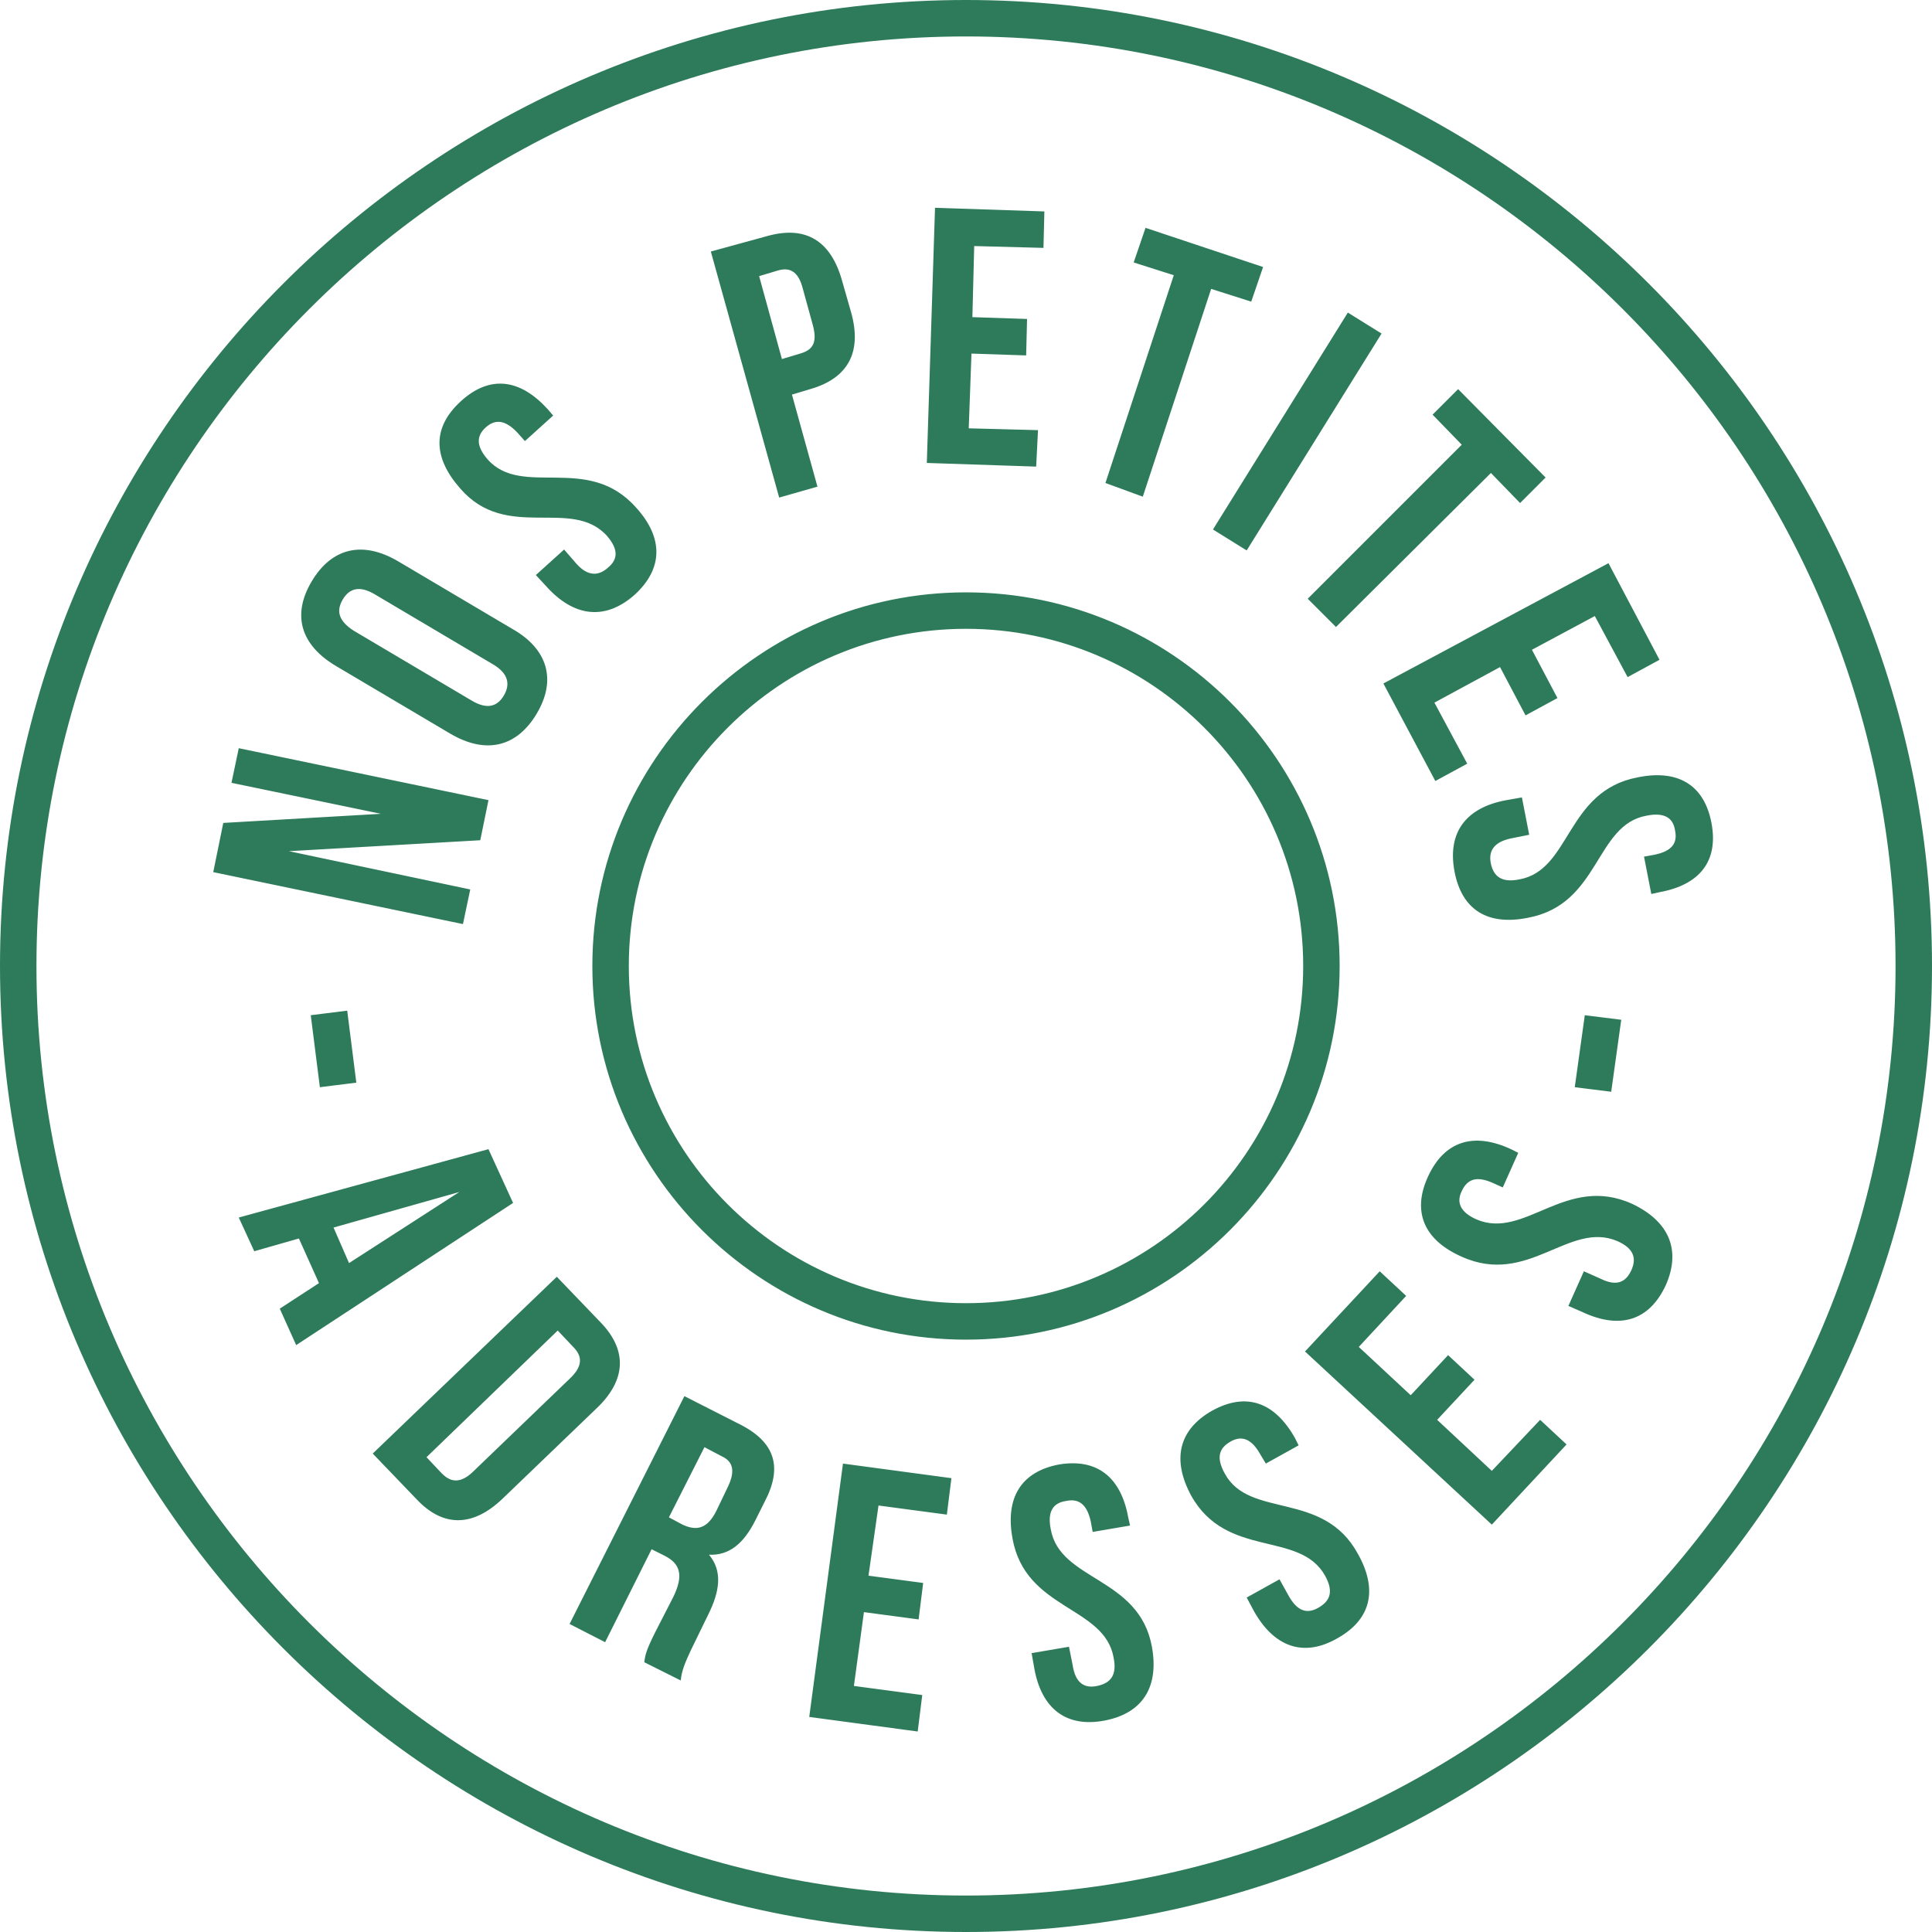 <svg version="1.1" id="Calque_1" xmlns="http://www.w3.org/2000/svg" xmlns:xlink="http://www.w3.org/1999/xlink" x="0px" y="0px"
	 viewBox="0 0 212 212" xml:space="preserve" style="fill: #2e7b5b;">
<path d="M106,0C47.6,0,0,47.6,0,106s47.6,106,106,106s106-47.6,106-106S164.4,0,106,0z M106,208C49.8,208,4,162.2,4,106
	S49.8,4,106,4s102,45.8,102,102S162.2,208,106,208z M147,106c0-22.6-18.4-41-41-41s-41,18.4-41,41s18.4,41,41,41S147,128.6,147,106z
	 M106,143c-20.4,0-37-16.6-37-37s16.6-37,37-37s37,16.6,37,37S126.4,143,106,143z M51.6,97.6l-19.9-4.2l21-1.2l0.9-4.4l-27.4-5.7
	l-0.8,3.8l16.4,3.4l-17.3,1l-1.1,5.4l27.4,5.7L51.6,97.6z M36.9,73.1l12.5,7.4c3.9,2.3,7.3,1.5,9.5-2.2c2.2-3.7,1.2-7.1-2.7-9.3
	l-12.5-7.4c-3.9-2.3-7.3-1.5-9.5,2.2S33,70.8,36.9,73.1z M37.6,65.8c0.7-1.2,1.8-1.6,3.5-0.6l13,7.7c1.7,1,1.9,2.2,1.2,3.4
	s-1.8,1.6-3.5,0.6l-13-7.7C37.1,68.1,36.9,67,37.6,65.8z M66.6,58.8c1.3,1.5,1.2,2.6,0.1,3.5c-1,0.9-2.2,1-3.5-0.5l-1.3-1.5
	l-3.1,2.8l1.2,1.3c3,3.3,6.4,3.7,9.6,0.9c3.2-2.9,3.2-6.3,0.2-9.6c-5.3-6-12.5-1-16.3-5.3c-1.3-1.5-1.2-2.6-0.2-3.5
	c1-0.9,2.1-0.9,3.5,0.6l0.8,0.9l3.1-2.8l-0.6-0.7c-3-3.3-6.3-3.8-9.5-0.9c-3.2,2.9-3.1,6.2-0.1,9.6C55.6,59.5,62.7,54.5,66.6,58.8z
	 M89.7,53.4l-2.8-10.1l2-0.6c4.2-1.2,5.7-4.1,4.5-8.4l-1-3.5c-1.2-4.3-3.9-6.1-8.2-4.9L78,27.6l7.5,27L89.7,53.4z M85.3,29.7
	c1.3-0.4,2.3,0,2.8,2l1.1,4c0.5,1.9,0,2.7-1.4,3.1l-2,0.6l-2.5-9.1L85.3,29.7z M113.9,47.2l-7.6-0.2l0.3-8.2l6,0.2l0.1-4l-6-0.2
	l0.2-7.8l7.6,0.2l0.1-4l-12-0.4l-0.9,28l12,0.4L113.9,47.2z M125.4,54.5l7.5-22.8l4.4,1.4l1.3-3.8l-12.9-4.3l-1.3,3.8l4.4,1.4
	l-7.5,22.8L125.4,54.5z M136.8,60.4l14.8-23.8l-3.7-2.3l-14.8,23.8L136.8,60.4z M143.5,65.7l3.1,3.1l17-16.9l3.2,3.3l2.8-2.8
	l-9.6-9.7l-2.8,2.8l3.2,3.3L143.5,65.7z M157.5,85.7l3.5-1.9l-3.6-6.7l7.2-3.9l2.8,5.3l3.5-1.9l-2.8-5.3l6.9-3.7l3.6,6.7l3.5-1.9
	l-5.6-10.6l-24.7,13.2L157.5,85.7z M187.8,90.3c-0.8-4.2-3.7-5.9-8.1-5c-7.9,1.5-7.3,10.2-13,11.2c-2,0.4-2.8-0.4-3.1-1.7
	c-0.3-1.4,0.3-2.4,2.2-2.8l2-0.4l-0.8-4.1l-1.7,0.3c-4.4,0.8-6.5,3.5-5.7,7.8s3.7,6,8.1,5.1c7.9-1.5,7.3-10.2,13-11.2
	c2-0.4,2.9,0.3,3.1,1.6c0.3,1.4-0.3,2.3-2.3,2.7l-1.1,0.2l0.8,4.1l0.9-0.2C186.5,97.1,188.6,94.5,187.8,90.3z M35.1,119.3l4-0.5
	l-1-7.9l-4,0.5L35.1,119.3z M53.6,126.1l-27.4,7.5l1.7,3.7l4.9-1.4l2.2,4.9l-4.3,2.8l1.8,4L56.3,132L53.6,126.1z M38.3,138.6
	l-1.7-3.9l13.8-3.9L38.3,138.6z M65.9,145.1l-4.8-5l-20.2,19.4l4.8,5c3,3.2,6.3,3,9.5-0.1l10.2-9.8
	C68.7,151.5,68.9,148.2,65.9,145.1z M62.5,151.3L52,161.4c-1.4,1.4-2.5,1.3-3.5,0.3l-1.7-1.8L61.2,146l1.7,1.8
	C63.9,148.8,64,149.9,62.5,151.3z M81,156.2l-5.9-3l-12.6,25l3.9,2l5.1-10.2l1.4,0.7c1.8,0.9,2.1,2.2,1,4.5l-2,3.9
	c-1,2-1.1,2.5-1.2,3.3l4,2c0.1-1.1,0.5-2,1.1-3.3l1.9-3.9c1.3-2.6,1.6-4.8,0.1-6.6c2.2,0.1,3.8-1.2,5.1-3.8l1-2
	C85.9,161,85.1,158.2,81,156.2z M79.8,163.3l-1.2,2.5c-1,2-2.2,2.2-3.7,1.5l-1.5-0.8l3.9-7.7l1.9,1
	C80.5,160.4,80.7,161.5,79.8,163.3z M88.8,188.4l11.9,1.6l0.5-4l-7.5-1l1.1-8.1l6,0.8l0.5-4l-6-0.8l1.1-7.7l7.5,1l0.5-4l-11.9-1.6
	L88.8,188.4z M115.3,167.8c-0.4-2,0.3-2.9,1.7-3.1c1.4-0.3,2.3,0.4,2.7,2.3l0.2,1.1l4.1-0.7l-0.2-0.9c-0.8-4.4-3.4-6.5-7.6-5.8
	c-4.2,0.8-5.9,3.7-5.1,8.1c1.4,7.9,10.1,7.4,11.1,13.1c0.4,2-0.4,2.8-1.8,3.1c-1.4,0.3-2.4-0.3-2.7-2.3l-0.4-2l-4.1,0.7l0.3,1.7
	c0.8,4.4,3.5,6.5,7.7,5.7c4.2-0.8,6-3.7,5.2-8.1C125,173,116.3,173.5,115.3,167.8z M134.4,161.7c-1-1.8-0.6-2.8,0.6-3.5
	c1.2-0.7,2.3-0.4,3.3,1.4l0.6,1l3.6-2l-0.4-0.8c-2.2-3.9-5.3-5.1-9.1-3c-3.7,2.1-4.4,5.4-2.3,9.3c3.9,7,11.9,3.8,14.7,8.8
	c1,1.8,0.5,2.8-0.7,3.5s-2.3,0.5-3.3-1.3l-1-1.8l-3.6,2l0.8,1.5c2.2,3.9,5.4,5.1,9.1,3c3.8-2.1,4.5-5.4,2.3-9.3
	C145.2,163.5,137.1,166.7,134.4,161.7z M163.7,161.4l-6-5.6l4.1-4.4l-2.9-2.7l-4.1,4.4l-5.7-5.3l5.2-5.6l-2.9-2.7l-8.2,8.8l20.5,19
	l8.2-8.8l-2.9-2.7L163.7,161.4z M179.1,132.1c-7.3-3.3-11.8,4-17.1,1.7c-1.8-0.8-2.2-1.9-1.6-3.1c0.6-1.3,1.6-1.7,3.4-0.9l1.1,0.5
	l1.7-3.8l-0.8-0.4c-4.1-1.9-7.3-0.9-9.1,3c-1.8,3.9-0.4,7,3.7,8.8c7.3,3.3,11.8-4,17.1-1.7c1.8,0.8,2.1,1.9,1.5,3.2
	c-0.6,1.3-1.6,1.8-3.4,0.9l-1.8-0.8l-1.7,3.8l1.6,0.7c4.1,1.9,7.3,0.9,9.1-3C184.5,137.1,183.1,134,179.1,132.1z M177.9,111.9
	l-4-0.5l-1.1,7.9l4,0.5L177.9,111.9z"/>
</svg>
